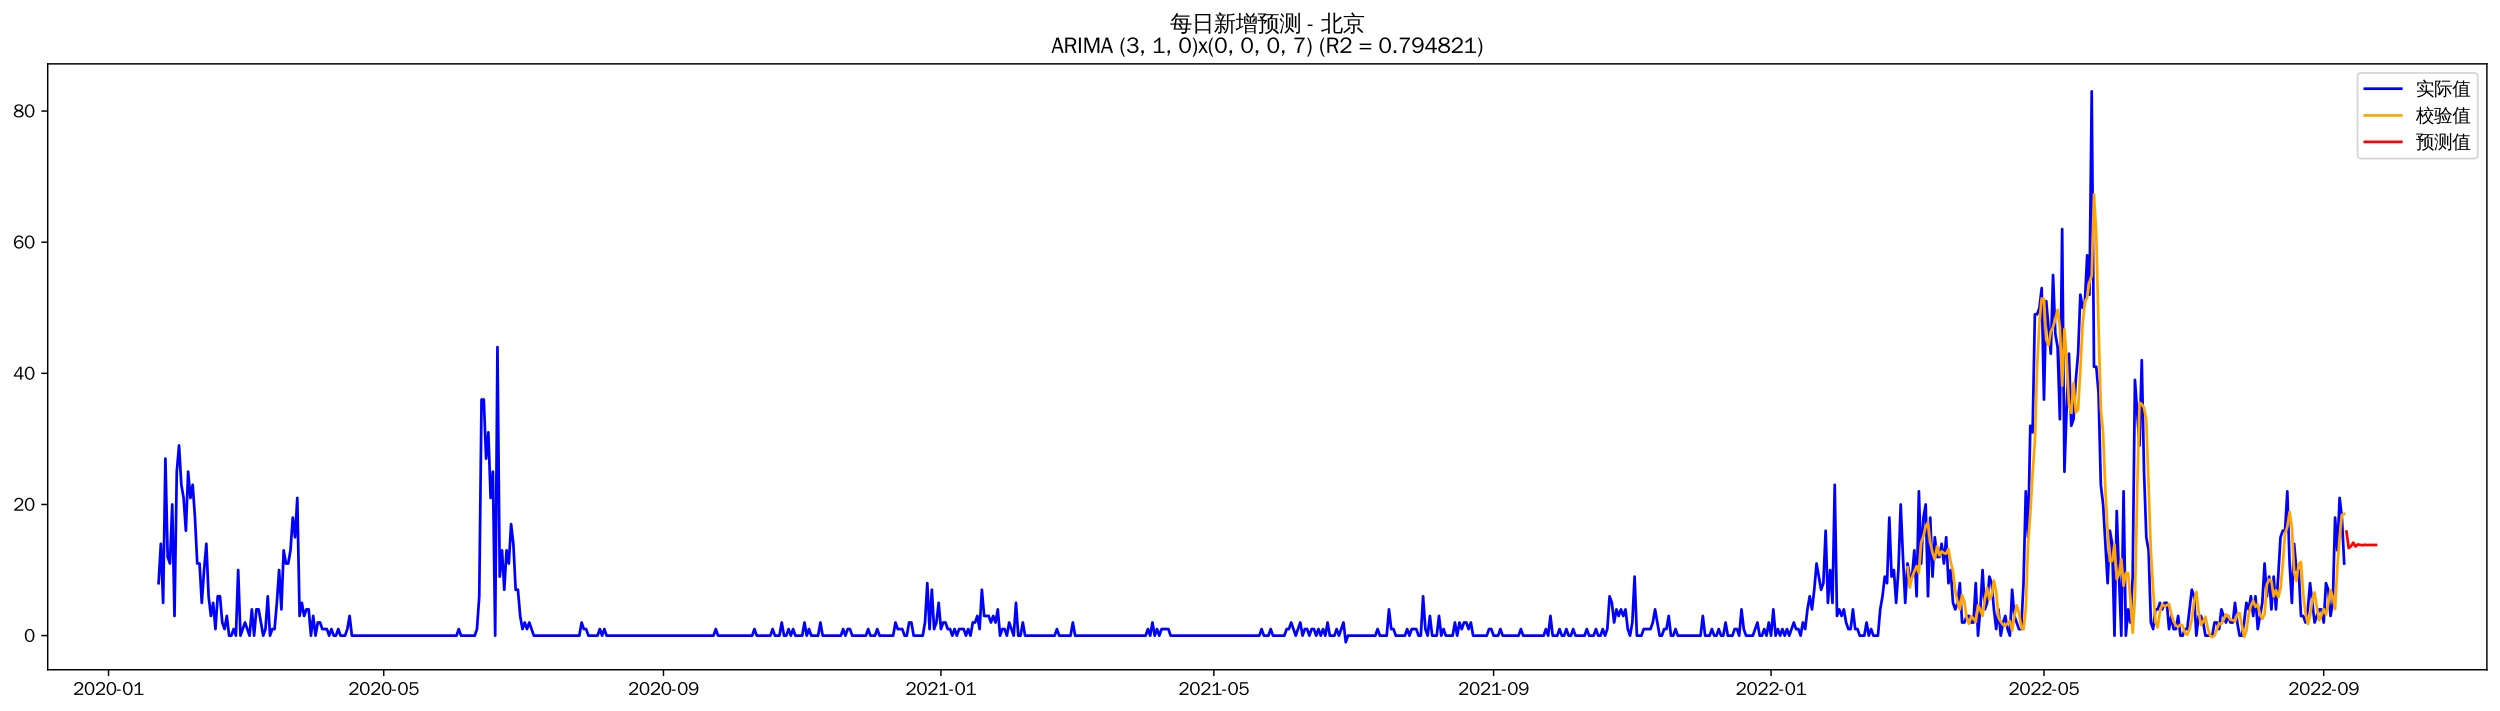 <?xml version="1.0" encoding="utf-8" standalone="no"?>
<!DOCTYPE svg PUBLIC "-//W3C//DTD SVG 1.1//EN"
  "http://www.w3.org/Graphics/SVG/1.1/DTD/svg11.dtd">
<svg xmlns:xlink="http://www.w3.org/1999/xlink" width="1372.594pt" height="390.418pt" viewBox="0 0 1372.594 390.418" xmlns="http://www.w3.org/2000/svg" version="1.1">
 <defs>
  <style type="text/css">*{stroke-linejoin: round; stroke-linecap: butt}</style>
 </defs>
 <g id="figure_1">
  <g id="patch_1">
   <path d="M 0 390.418 
L 1372.594 390.418 
L 1372.594 -0 
L 0 -0 
z
" style="fill: #ffffff"/>
  </g>
  <g id="axes_1">
   <g id="patch_2">
    <path d="M 26.194 367.701 
L 1365.394 367.701 
L 1365.394 35.061 
L 26.194 35.061 
z
" style="fill: #ffffff"/>
   </g>
   <g id="matplotlib.axis_1">
    <g id="xtick_1">
     <g id="line2d_1">
      <defs>
       <path id="m824d20c280" d="M 0 0 
L 0 3.5 
" style="stroke: #000000; stroke-width: 0.8"/>
      </defs>
      <g>
       <use xlink:href="#m824d20c280" x="59.596" y="367.701" style="stroke: #000000; stroke-width: 0.8"/>
      </g>
     </g>
     <g id="text_1">
      <!-- 2020-01 -->
      <g transform="translate(40.106 381.557)scale(0.1 -0.1)">
       <defs>
        <path id="WenQuanYiZenHei-32" d="M 3488 0 
L 369 0 
L 369 456 
L 2150 1850 
Q 2931 2463 2931 3144 
Q 2931 3619 2488 3863 
Q 2231 4013 1931 4013 
Q 1425 4013 1113 3619 
Q 894 3356 881 3013 
L 369 3169 
Q 531 3981 1213 4300 
Q 1544 4456 1950 4456 
Q 2631 4456 3088 4044 
L 3225 3888 
L 3350 3706 
Q 3481 3444 3481 3144 
Q 3481 2313 2519 1569 
L 1069 456 
L 3488 456 
L 3488 0 
z
" transform="scale(0.016)"/>
        <path id="WenQuanYiZenHei-30" d="M 3581 2175 
Q 3581 1288 3169 638 
Q 2713 -63 1938 -63 
Q 1025 -63 563 831 
Q 256 1425 256 2188 
Q 256 3188 700 3819 
Q 1138 4456 1888 4456 
Q 2863 4456 3306 3500 
Q 3581 2925 3581 2175 
z
M 3019 2100 
Q 3019 3356 2500 3806 
L 2350 3919 
Q 2144 4031 1888 4031 
Q 1100 4031 888 2956 
Q 819 2625 819 2225 
Q 819 1013 1338 569 
Q 1588 356 1938 356 
Q 2675 356 2925 1294 
Q 3019 1663 3019 2100 
z
" transform="scale(0.016)"/>
        <path id="WenQuanYiZenHei-2d" d="M 1363 1444 
L 0 1444 
L 0 1844 
L 1363 1844 
L 1363 1444 
z
" transform="scale(0.016)"/>
        <path id="WenQuanYiZenHei-31" d="M 3556 0 
L 488 0 
L 488 406 
L 1800 406 
L 1800 3725 
Q 1231 3125 588 2788 
L 588 3338 
Q 1456 3781 1931 4388 
L 2331 4388 
L 2331 406 
L 3556 406 
L 3556 0 
z
" transform="scale(0.016)"/>
       </defs>
       <use xlink:href="#WenQuanYiZenHei-32"/>
       <use xlink:href="#WenQuanYiZenHei-30" x="59.961"/>
       <use xlink:href="#WenQuanYiZenHei-32" x="119.922"/>
       <use xlink:href="#WenQuanYiZenHei-30" x="179.883"/>
       <use xlink:href="#WenQuanYiZenHei-2d" x="239.844"/>
       <use xlink:href="#WenQuanYiZenHei-30" x="269.824"/>
       <use xlink:href="#WenQuanYiZenHei-31" x="329.785"/>
      </g>
     </g>
    </g>
    <g id="xtick_2">
     <g id="line2d_2">
      <g>
       <use xlink:href="#m824d20c280" x="210.685" y="367.701" style="stroke: #000000; stroke-width: 0.8"/>
      </g>
     </g>
     <g id="text_2">
      <!-- 2020-05 -->
      <g transform="translate(191.195 381.557)scale(0.1 -0.1)">
       <defs>
        <path id="WenQuanYiZenHei-35" d="M 3531 1488 
Q 3531 688 2913 250 
Q 2456 -63 1844 -63 
Q 1175 -63 706 350 
Q 413 613 306 975 
L 781 1131 
Q 1000 538 1569 406 
Q 1706 369 1856 369 
Q 2550 369 2850 869 
Q 3000 1131 3000 1494 
Q 3000 2056 2581 2356 
Q 2319 2538 1969 2538 
Q 1400 2538 1031 2075 
Q 981 2013 938 1938 
L 500 2031 
L 644 4388 
L 3244 4388 
L 3200 3919 
L 1044 3919 
L 950 2500 
Q 1431 2975 2006 2975 
Q 2713 2975 3163 2475 
Q 3531 2063 3531 1488 
z
" transform="scale(0.016)"/>
       </defs>
       <use xlink:href="#WenQuanYiZenHei-32"/>
       <use xlink:href="#WenQuanYiZenHei-30" x="59.961"/>
       <use xlink:href="#WenQuanYiZenHei-32" x="119.922"/>
       <use xlink:href="#WenQuanYiZenHei-30" x="179.883"/>
       <use xlink:href="#WenQuanYiZenHei-2d" x="239.844"/>
       <use xlink:href="#WenQuanYiZenHei-30" x="269.824"/>
       <use xlink:href="#WenQuanYiZenHei-35" x="329.785"/>
      </g>
     </g>
    </g>
    <g id="xtick_3">
     <g id="line2d_3">
      <g>
       <use xlink:href="#m824d20c280" x="364.272" y="367.701" style="stroke: #000000; stroke-width: 0.8"/>
      </g>
     </g>
     <g id="text_3">
      <!-- 2020-09 -->
      <g transform="translate(344.782 381.557)scale(0.1 -0.1)">
       <defs>
        <path id="WenQuanYiZenHei-39" d="M 3544 2300 
Q 3544 1163 3019 513 
Q 2563 -63 1775 -63 
Q 956 -63 563 488 
Q 463 631 394 813 
L 838 975 
Q 1025 494 1550 388 
Q 1656 369 1775 369 
Q 2594 369 2900 1325 
Q 3044 1769 3038 2313 
L 3025 2313 
Q 2675 1638 1944 1544 
Q 1844 1531 1744 1531 
Q 1050 1531 625 2031 
Q 294 2419 294 2963 
Q 294 3656 813 4094 
Q 1238 4456 1819 4456 
Q 2988 4456 3381 3363 
Q 3544 2900 3544 2300 
z
M 2925 2994 
Q 2925 3563 2469 3844 
Q 2206 4006 1863 4006 
Q 1275 4006 988 3563 
Q 844 3344 825 3056 
Q 819 3006 819 2956 
Q 819 2413 1269 2131 
Q 1538 1963 1875 1963 
Q 2363 1963 2681 2350 
Q 2925 2638 2925 2994 
z
" transform="scale(0.016)"/>
       </defs>
       <use xlink:href="#WenQuanYiZenHei-32"/>
       <use xlink:href="#WenQuanYiZenHei-30" x="59.961"/>
       <use xlink:href="#WenQuanYiZenHei-32" x="119.922"/>
       <use xlink:href="#WenQuanYiZenHei-30" x="179.883"/>
       <use xlink:href="#WenQuanYiZenHei-2d" x="239.844"/>
       <use xlink:href="#WenQuanYiZenHei-30" x="269.824"/>
       <use xlink:href="#WenQuanYiZenHei-39" x="329.785"/>
      </g>
     </g>
    </g>
    <g id="xtick_4">
     <g id="line2d_4">
      <g>
       <use xlink:href="#m824d20c280" x="516.609" y="367.701" style="stroke: #000000; stroke-width: 0.8"/>
      </g>
     </g>
     <g id="text_4">
      <!-- 2021-01 -->
      <g transform="translate(497.12 381.557)scale(0.1 -0.1)">
       <use xlink:href="#WenQuanYiZenHei-32"/>
       <use xlink:href="#WenQuanYiZenHei-30" x="59.961"/>
       <use xlink:href="#WenQuanYiZenHei-32" x="119.922"/>
       <use xlink:href="#WenQuanYiZenHei-31" x="179.883"/>
       <use xlink:href="#WenQuanYiZenHei-2d" x="239.844"/>
       <use xlink:href="#WenQuanYiZenHei-30" x="269.824"/>
       <use xlink:href="#WenQuanYiZenHei-31" x="329.785"/>
      </g>
     </g>
    </g>
    <g id="xtick_5">
     <g id="line2d_5">
      <g>
       <use xlink:href="#m824d20c280" x="666.45" y="367.701" style="stroke: #000000; stroke-width: 0.8"/>
      </g>
     </g>
     <g id="text_5">
      <!-- 2021-05 -->
      <g transform="translate(646.96 381.557)scale(0.1 -0.1)">
       <use xlink:href="#WenQuanYiZenHei-32"/>
       <use xlink:href="#WenQuanYiZenHei-30" x="59.961"/>
       <use xlink:href="#WenQuanYiZenHei-32" x="119.922"/>
       <use xlink:href="#WenQuanYiZenHei-31" x="179.883"/>
       <use xlink:href="#WenQuanYiZenHei-2d" x="239.844"/>
       <use xlink:href="#WenQuanYiZenHei-30" x="269.824"/>
       <use xlink:href="#WenQuanYiZenHei-35" x="329.785"/>
      </g>
     </g>
    </g>
    <g id="xtick_6">
     <g id="line2d_6">
      <g>
       <use xlink:href="#m824d20c280" x="820.037" y="367.701" style="stroke: #000000; stroke-width: 0.8"/>
      </g>
     </g>
     <g id="text_6">
      <!-- 2021-09 -->
      <g transform="translate(800.547 381.557)scale(0.1 -0.1)">
       <use xlink:href="#WenQuanYiZenHei-32"/>
       <use xlink:href="#WenQuanYiZenHei-30" x="59.961"/>
       <use xlink:href="#WenQuanYiZenHei-32" x="119.922"/>
       <use xlink:href="#WenQuanYiZenHei-31" x="179.883"/>
       <use xlink:href="#WenQuanYiZenHei-2d" x="239.844"/>
       <use xlink:href="#WenQuanYiZenHei-30" x="269.824"/>
       <use xlink:href="#WenQuanYiZenHei-39" x="329.785"/>
      </g>
     </g>
    </g>
    <g id="xtick_7">
     <g id="line2d_7">
      <g>
       <use xlink:href="#m824d20c280" x="972.374" y="367.701" style="stroke: #000000; stroke-width: 0.8"/>
      </g>
     </g>
     <g id="text_7">
      <!-- 2022-01 -->
      <g transform="translate(952.885 381.557)scale(0.1 -0.1)">
       <use xlink:href="#WenQuanYiZenHei-32"/>
       <use xlink:href="#WenQuanYiZenHei-30" x="59.961"/>
       <use xlink:href="#WenQuanYiZenHei-32" x="119.922"/>
       <use xlink:href="#WenQuanYiZenHei-32" x="179.883"/>
       <use xlink:href="#WenQuanYiZenHei-2d" x="239.844"/>
       <use xlink:href="#WenQuanYiZenHei-30" x="269.824"/>
       <use xlink:href="#WenQuanYiZenHei-31" x="329.785"/>
      </g>
     </g>
    </g>
    <g id="xtick_8">
     <g id="line2d_8">
      <g>
       <use xlink:href="#m824d20c280" x="1122.215" y="367.701" style="stroke: #000000; stroke-width: 0.8"/>
      </g>
     </g>
     <g id="text_8">
      <!-- 2022-05 -->
      <g transform="translate(1102.725 381.557)scale(0.1 -0.1)">
       <use xlink:href="#WenQuanYiZenHei-32"/>
       <use xlink:href="#WenQuanYiZenHei-30" x="59.961"/>
       <use xlink:href="#WenQuanYiZenHei-32" x="119.922"/>
       <use xlink:href="#WenQuanYiZenHei-32" x="179.883"/>
       <use xlink:href="#WenQuanYiZenHei-2d" x="239.844"/>
       <use xlink:href="#WenQuanYiZenHei-30" x="269.824"/>
       <use xlink:href="#WenQuanYiZenHei-35" x="329.785"/>
      </g>
     </g>
    </g>
    <g id="xtick_9">
     <g id="line2d_9">
      <g>
       <use xlink:href="#m824d20c280" x="1275.802" y="367.701" style="stroke: #000000; stroke-width: 0.8"/>
      </g>
     </g>
     <g id="text_9">
      <!-- 2022-09 -->
      <g transform="translate(1256.312 381.557)scale(0.1 -0.1)">
       <use xlink:href="#WenQuanYiZenHei-32"/>
       <use xlink:href="#WenQuanYiZenHei-30" x="59.961"/>
       <use xlink:href="#WenQuanYiZenHei-32" x="119.922"/>
       <use xlink:href="#WenQuanYiZenHei-32" x="179.883"/>
       <use xlink:href="#WenQuanYiZenHei-2d" x="239.844"/>
       <use xlink:href="#WenQuanYiZenHei-30" x="269.824"/>
       <use xlink:href="#WenQuanYiZenHei-39" x="329.785"/>
      </g>
     </g>
    </g>
   </g>
   <g id="matplotlib.axis_2">
    <g id="ytick_1">
     <g id="line2d_10">
      <defs>
       <path id="m3e2d479142" d="M 0 0 
L -3.5 0 
" style="stroke: #000000; stroke-width: 0.8"/>
      </defs>
      <g>
       <use xlink:href="#m3e2d479142" x="26.194" y="348.981" style="stroke: #000000; stroke-width: 0.8"/>
      </g>
     </g>
     <g id="text_10">
      <!-- 0 -->
      <g transform="translate(13.197 352.409)scale(0.1 -0.1)">
       <use xlink:href="#WenQuanYiZenHei-30"/>
      </g>
     </g>
    </g>
    <g id="ytick_2">
     <g id="line2d_11">
      <g>
       <use xlink:href="#m3e2d479142" x="26.194" y="276.981" style="stroke: #000000; stroke-width: 0.8"/>
      </g>
     </g>
     <g id="text_11">
      <!-- 20 -->
      <g transform="translate(7.2 280.409)scale(0.1 -0.1)">
       <use xlink:href="#WenQuanYiZenHei-32"/>
       <use xlink:href="#WenQuanYiZenHei-30" x="59.961"/>
      </g>
     </g>
    </g>
    <g id="ytick_3">
     <g id="line2d_12">
      <g>
       <use xlink:href="#m3e2d479142" x="26.194" y="204.981" style="stroke: #000000; stroke-width: 0.8"/>
      </g>
     </g>
     <g id="text_12">
      <!-- 40 -->
      <g transform="translate(7.2 208.409)scale(0.1 -0.1)">
       <defs>
        <path id="WenQuanYiZenHei-34" d="M 3631 1025 
L 2913 1025 
L 2913 0 
L 2381 0 
L 2381 1025 
L 219 1025 
L 219 1388 
L 2225 4388 
L 2913 4388 
L 2913 1444 
L 3631 1444 
L 3631 1025 
z
M 2381 1444 
L 2381 3963 
L 788 1444 
L 2381 1444 
z
" transform="scale(0.016)"/>
       </defs>
       <use xlink:href="#WenQuanYiZenHei-34"/>
       <use xlink:href="#WenQuanYiZenHei-30" x="59.961"/>
      </g>
     </g>
    </g>
    <g id="ytick_4">
     <g id="line2d_13">
      <g>
       <use xlink:href="#m3e2d479142" x="26.194" y="132.981" style="stroke: #000000; stroke-width: 0.8"/>
      </g>
     </g>
     <g id="text_13">
      <!-- 60 -->
      <g transform="translate(7.2 136.409)scale(0.1 -0.1)">
       <defs>
        <path id="WenQuanYiZenHei-36" d="M 3550 1431 
Q 3550 725 3006 288 
Q 2581 -63 1994 -63 
Q 1013 -63 563 825 
Q 288 1363 288 2081 
Q 288 3294 856 3938 
Q 1319 4456 2075 4456 
Q 2969 4456 3363 3756 
Q 3431 3631 3481 3481 
L 2988 3350 
Q 2750 3994 2075 4006 
Q 1056 4006 844 2669 
Q 794 2356 794 1981 
L 806 1981 
Q 1006 2506 1544 2744 
Q 1819 2869 2119 2869 
Q 2788 2869 3213 2375 
Q 3550 1975 3550 1431 
z
M 3038 1406 
Q 3038 1906 2656 2213 
Q 2381 2431 2038 2431 
Q 1525 2431 1181 2044 
Q 919 1744 919 1356 
Q 919 881 1344 581 
Q 1631 375 1981 375 
Q 2519 375 2838 781 
Q 3038 1050 3038 1406 
z
" transform="scale(0.016)"/>
       </defs>
       <use xlink:href="#WenQuanYiZenHei-36"/>
       <use xlink:href="#WenQuanYiZenHei-30" x="59.961"/>
      </g>
     </g>
    </g>
    <g id="ytick_5">
     <g id="line2d_14">
      <g>
       <use xlink:href="#m3e2d479142" x="26.194" y="60.981" style="stroke: #000000; stroke-width: 0.8"/>
      </g>
     </g>
     <g id="text_14">
      <!-- 80 -->
      <g transform="translate(7.2 64.409)scale(0.1 -0.1)">
       <defs>
        <path id="WenQuanYiZenHei-38" d="M 3619 1175 
Q 3619 431 2850 100 
Q 2444 -63 1944 -63 
Q 1231 -63 725 269 
Q 225 594 225 1125 
Q 225 1881 1269 2281 
Q 719 2481 519 2938 
Q 444 3119 444 3319 
Q 444 4000 1144 4294 
Q 1519 4456 1963 4456 
Q 2669 4456 3094 4094 
Q 3425 3813 3425 3369 
Q 3425 2638 2575 2356 
Q 3231 2056 3450 1725 
Q 3619 1488 3619 1175 
z
M 2944 3344 
Q 2944 3906 2288 4019 
Q 2138 4044 1969 4044 
Q 1438 4044 1163 3775 
Q 1000 3613 1000 3375 
Q 1000 2925 1594 2663 
Q 1756 2588 1931 2550 
Q 2581 2725 2788 2956 
Q 2944 3125 2944 3344 
z
M 3075 1094 
Q 3075 1738 1875 2050 
Q 1094 1881 850 1463 
Q 763 1313 763 1131 
Q 763 569 1456 406 
Q 1681 344 1944 344 
Q 2519 344 2850 619 
Q 3075 813 3075 1094 
z
" transform="scale(0.016)"/>
       </defs>
       <use xlink:href="#WenQuanYiZenHei-38"/>
       <use xlink:href="#WenQuanYiZenHei-30" x="59.961"/>
      </g>
     </g>
    </g>
   </g>
   <g id="line2d_15">
    <path d="M 87.066 320.181 
L 88.315 298.581 
L 89.564 330.981 
L 90.812 251.781 
L 92.061 305.781 
L 93.31 309.381 
L 94.559 276.981 
L 95.807 338.181 
L 97.056 258.981 
L 98.305 244.581 
L 99.553 266.181 
L 100.802 273.381 
L 102.051 291.381 
L 103.299 258.981 
L 104.548 273.381 
L 105.797 266.181 
L 107.045 284.181 
L 108.294 309.381 
L 109.543 309.381 
L 110.791 330.981 
L 112.04 312.981 
L 113.289 298.581 
L 114.537 327.381 
L 115.786 338.181 
L 117.035 330.981 
L 118.283 345.381 
L 119.532 327.381 
L 120.781 327.381 
L 122.029 341.781 
L 123.278 345.381 
L 124.527 338.181 
L 125.775 348.981 
L 127.024 348.981 
L 128.273 345.381 
L 129.521 348.981 
L 130.77 312.981 
L 132.019 348.981 
L 134.516 341.781 
L 137.013 348.981 
L 138.262 334.581 
L 139.511 348.981 
L 140.759 334.581 
L 142.008 334.581 
L 144.505 348.981 
L 145.754 345.381 
L 147.003 327.381 
L 148.251 348.981 
L 149.5 345.381 
L 150.749 345.381 
L 151.997 330.981 
L 153.246 312.981 
L 154.495 334.581 
L 155.743 302.181 
L 156.992 309.381 
L 158.241 309.381 
L 159.489 302.181 
L 160.738 284.181 
L 161.987 294.981 
L 163.235 273.381 
L 164.484 338.181 
L 165.733 330.981 
L 166.981 338.181 
L 168.23 334.581 
L 169.479 334.581 
L 170.727 348.981 
L 171.976 338.181 
L 173.225 348.981 
L 174.473 341.781 
L 175.722 341.781 
L 176.971 345.381 
L 179.468 345.381 
L 180.717 348.981 
L 181.965 345.381 
L 183.214 348.981 
L 184.463 348.981 
L 185.712 345.381 
L 186.96 348.981 
L 189.458 348.981 
L 190.706 345.381 
L 191.955 338.181 
L 193.204 348.981 
L 250.642 348.981 
L 251.891 345.381 
L 253.14 348.981 
L 260.632 348.981 
L 261.88 345.381 
L 263.129 327.381 
L 264.378 219.381 
L 265.626 219.381 
L 266.875 251.781 
L 268.124 237.381 
L 269.372 273.381 
L 270.621 258.981 
L 271.87 348.981 
L 273.119 190.581 
L 274.367 316.581 
L 275.616 302.181 
L 276.865 323.781 
L 278.113 302.181 
L 279.362 309.381 
L 280.611 287.781 
L 281.859 298.581 
L 283.108 323.781 
L 284.357 323.781 
L 285.605 338.181 
L 286.854 345.381 
L 288.103 341.781 
L 289.351 345.381 
L 290.6 341.781 
L 293.097 348.981 
L 318.071 348.981 
L 319.319 341.781 
L 320.568 345.381 
L 321.817 345.381 
L 323.065 348.981 
L 328.06 348.981 
L 329.309 345.381 
L 330.557 348.981 
L 331.806 345.381 
L 333.055 348.981 
L 391.742 348.981 
L 392.991 345.381 
L 394.24 348.981 
L 412.97 348.981 
L 414.218 345.381 
L 415.467 348.981 
L 422.959 348.981 
L 424.208 345.381 
L 425.456 348.981 
L 427.954 348.981 
L 429.202 341.781 
L 430.451 348.981 
L 431.7 348.981 
L 432.948 345.381 
L 434.197 348.981 
L 435.446 345.381 
L 436.694 348.981 
L 440.44 348.981 
L 441.689 341.781 
L 442.938 348.981 
L 444.186 345.381 
L 445.435 348.981 
L 449.181 348.981 
L 450.43 341.781 
L 451.679 348.981 
L 461.668 348.981 
L 462.917 345.381 
L 464.165 348.981 
L 465.414 345.381 
L 466.663 345.381 
L 467.911 348.981 
L 475.403 348.981 
L 476.652 345.381 
L 477.901 348.981 
L 480.398 348.981 
L 481.647 345.381 
L 482.895 348.981 
L 490.387 348.981 
L 491.636 341.781 
L 492.885 345.381 
L 495.382 345.381 
L 496.631 348.981 
L 497.879 348.981 
L 499.128 341.781 
L 500.377 341.781 
L 501.625 348.981 
L 506.62 348.981 
L 507.869 341.781 
L 509.117 320.181 
L 510.366 345.381 
L 511.615 323.781 
L 512.863 345.381 
L 514.112 341.781 
L 515.361 330.981 
L 516.609 345.381 
L 517.858 341.781 
L 519.107 341.781 
L 520.355 345.381 
L 521.604 345.381 
L 522.853 348.981 
L 524.101 345.381 
L 525.35 348.981 
L 526.599 345.381 
L 529.096 345.381 
L 530.345 348.981 
L 531.593 345.381 
L 532.842 348.981 
L 534.091 341.781 
L 535.339 341.781 
L 536.588 338.181 
L 537.837 345.381 
L 539.085 323.781 
L 540.334 338.181 
L 542.832 338.181 
L 544.08 341.781 
L 545.329 338.181 
L 546.578 341.781 
L 547.826 334.581 
L 549.075 348.981 
L 550.324 345.381 
L 551.572 345.381 
L 552.821 348.981 
L 554.07 341.781 
L 556.567 348.981 
L 557.816 330.981 
L 559.064 348.981 
L 560.313 348.981 
L 561.562 341.781 
L 562.81 348.981 
L 579.043 348.981 
L 580.292 345.381 
L 581.54 348.981 
L 587.784 348.981 
L 589.032 341.781 
L 590.281 348.981 
L 628.99 348.981 
L 630.239 345.381 
L 631.487 348.981 
L 632.736 341.781 
L 633.985 348.981 
L 635.233 345.381 
L 636.482 348.981 
L 637.731 345.381 
L 641.477 345.381 
L 642.725 348.981 
L 691.423 348.981 
L 692.672 345.381 
L 693.921 348.981 
L 696.418 348.981 
L 697.667 345.381 
L 698.915 348.981 
L 705.159 348.981 
L 706.407 345.381 
L 707.656 345.381 
L 708.905 341.781 
L 711.402 348.981 
L 713.899 341.781 
L 715.148 348.981 
L 716.397 345.381 
L 717.645 345.381 
L 718.894 348.981 
L 720.143 345.381 
L 721.392 345.381 
L 722.64 348.981 
L 723.889 345.381 
L 725.138 348.981 
L 726.386 345.381 
L 727.635 348.981 
L 728.884 341.781 
L 730.132 348.981 
L 732.63 348.981 
L 733.878 345.381 
L 735.127 348.981 
L 737.624 341.781 
L 738.873 352.581 
L 740.122 348.981 
L 755.106 348.981 
L 756.354 345.381 
L 757.603 348.981 
L 761.349 348.981 
L 762.598 334.581 
L 763.846 345.381 
L 765.095 345.381 
L 766.344 348.981 
L 771.338 348.981 
L 772.587 345.381 
L 773.836 348.981 
L 775.084 345.381 
L 777.582 345.381 
L 778.83 348.981 
L 780.079 348.981 
L 781.328 327.381 
L 782.576 345.381 
L 783.825 348.981 
L 785.074 338.181 
L 786.322 348.981 
L 788.82 348.981 
L 790.068 338.181 
L 791.317 348.981 
L 792.566 345.381 
L 793.814 348.981 
L 797.56 348.981 
L 798.809 341.781 
L 800.058 348.981 
L 801.306 341.781 
L 802.555 345.381 
L 803.804 341.781 
L 805.052 341.781 
L 806.301 345.381 
L 807.55 341.781 
L 808.799 348.981 
L 816.291 348.981 
L 817.539 345.381 
L 818.788 345.381 
L 820.037 348.981 
L 822.534 348.981 
L 823.783 345.381 
L 825.031 348.981 
L 833.772 348.981 
L 835.021 345.381 
L 836.269 348.981 
L 847.507 348.981 
L 848.756 345.381 
L 850.005 348.981 
L 851.253 338.181 
L 852.502 348.981 
L 854.999 348.981 
L 856.248 345.381 
L 857.497 348.981 
L 858.745 348.981 
L 859.994 345.381 
L 861.243 348.981 
L 862.491 348.981 
L 863.74 345.381 
L 864.989 348.981 
L 869.983 348.981 
L 871.232 345.381 
L 872.481 348.981 
L 874.978 348.981 
L 876.227 345.381 
L 877.475 348.981 
L 878.724 348.981 
L 879.973 345.381 
L 881.221 348.981 
L 882.47 345.381 
L 883.719 327.381 
L 884.967 330.981 
L 886.216 341.781 
L 887.465 334.581 
L 888.713 338.181 
L 889.962 334.581 
L 891.211 338.181 
L 892.459 334.581 
L 893.708 345.381 
L 894.957 348.981 
L 896.205 341.781 
L 897.454 316.581 
L 898.703 348.981 
L 901.2 348.981 
L 902.449 345.381 
L 906.195 345.381 
L 907.444 341.781 
L 908.692 334.581 
L 911.19 348.981 
L 912.438 348.981 
L 913.687 345.381 
L 914.936 345.381 
L 916.184 338.181 
L 917.433 348.981 
L 918.682 348.981 
L 919.93 345.381 
L 921.179 348.981 
L 933.666 348.981 
L 934.914 338.181 
L 936.163 348.981 
L 938.66 348.981 
L 939.909 345.381 
L 941.158 348.981 
L 942.406 348.981 
L 943.655 345.381 
L 944.904 348.981 
L 946.152 348.981 
L 947.401 341.781 
L 948.65 348.981 
L 951.147 348.981 
L 952.396 345.381 
L 953.644 345.381 
L 954.893 348.981 
L 956.142 334.581 
L 957.39 345.381 
L 958.639 348.981 
L 962.385 348.981 
L 964.882 341.781 
L 966.131 348.981 
L 967.38 348.981 
L 968.628 345.381 
L 969.877 348.981 
L 971.126 341.781 
L 972.374 348.981 
L 973.623 334.581 
L 974.872 348.981 
L 976.12 345.381 
L 977.369 348.981 
L 978.618 345.381 
L 979.866 348.981 
L 981.115 345.381 
L 982.364 348.981 
L 984.861 341.781 
L 986.11 345.381 
L 987.359 345.381 
L 988.607 348.981 
L 989.856 341.781 
L 991.105 345.381 
L 992.353 334.581 
L 993.602 327.381 
L 994.851 334.581 
L 996.099 323.781 
L 997.348 309.381 
L 999.845 323.781 
L 1001.094 320.181 
L 1002.343 291.381 
L 1003.591 330.981 
L 1004.84 312.981 
L 1006.089 330.981 
L 1007.337 266.181 
L 1008.586 338.181 
L 1009.835 334.581 
L 1011.083 338.181 
L 1012.332 334.581 
L 1013.581 341.781 
L 1014.829 345.381 
L 1016.078 345.381 
L 1017.327 334.581 
L 1018.575 345.381 
L 1019.824 345.381 
L 1021.073 348.981 
L 1023.57 348.981 
L 1024.819 341.781 
L 1026.067 348.981 
L 1027.316 345.381 
L 1028.565 348.981 
L 1031.062 348.981 
L 1032.311 334.581 
L 1033.559 327.381 
L 1034.808 316.581 
L 1036.057 320.181 
L 1037.305 284.181 
L 1038.554 316.581 
L 1039.803 312.981 
L 1041.051 330.981 
L 1042.3 312.981 
L 1043.549 276.981 
L 1044.797 305.781 
L 1046.046 330.981 
L 1047.295 309.381 
L 1048.543 316.581 
L 1049.792 316.581 
L 1051.041 302.181 
L 1052.289 327.381 
L 1053.538 269.781 
L 1054.787 309.381 
L 1056.035 284.181 
L 1057.284 276.981 
L 1058.533 327.381 
L 1059.781 284.181 
L 1061.03 316.581 
L 1062.279 294.981 
L 1063.527 305.781 
L 1064.776 305.781 
L 1066.025 298.581 
L 1067.273 309.381 
L 1068.522 294.981 
L 1069.771 320.181 
L 1071.019 312.981 
L 1072.268 330.981 
L 1073.517 334.581 
L 1074.765 330.981 
L 1076.014 320.181 
L 1077.263 341.781 
L 1078.512 341.781 
L 1079.76 338.181 
L 1081.009 338.181 
L 1082.258 341.781 
L 1083.506 341.781 
L 1084.755 320.181 
L 1086.004 348.981 
L 1087.252 334.581 
L 1088.501 312.981 
L 1089.75 334.581 
L 1090.998 330.981 
L 1092.247 316.581 
L 1093.496 320.181 
L 1094.744 334.581 
L 1095.993 345.381 
L 1097.242 334.581 
L 1098.49 348.981 
L 1099.739 341.781 
L 1100.988 338.181 
L 1102.236 345.381 
L 1103.485 348.981 
L 1104.734 323.781 
L 1105.982 338.181 
L 1108.48 345.381 
L 1109.728 345.381 
L 1110.977 320.181 
L 1112.226 269.781 
L 1113.474 294.981 
L 1114.723 233.781 
L 1115.972 237.381 
L 1117.22 172.581 
L 1118.469 172.581 
L 1119.718 168.981 
L 1120.966 158.181 
L 1122.215 219.381 
L 1123.464 165.381 
L 1125.961 194.181 
L 1127.21 150.981 
L 1128.458 183.381 
L 1129.707 190.581 
L 1130.956 230.181 
L 1132.204 125.781 
L 1133.453 258.981 
L 1134.702 222.981 
L 1135.95 194.181 
L 1137.199 233.781 
L 1138.448 230.181 
L 1139.696 208.581 
L 1140.945 194.181 
L 1142.194 161.781 
L 1143.442 168.981 
L 1144.691 165.381 
L 1145.94 140.181 
L 1147.188 161.781 
L 1148.437 50.181 
L 1149.686 201.381 
L 1150.934 201.381 
L 1152.183 215.781 
L 1153.432 266.181 
L 1154.68 276.981 
L 1157.178 320.181 
L 1158.426 291.381 
L 1159.675 298.581 
L 1160.924 348.981 
L 1162.172 280.581 
L 1163.421 316.581 
L 1164.67 348.981 
L 1165.919 269.781 
L 1167.167 348.981 
L 1168.416 334.581 
L 1169.665 341.781 
L 1170.913 316.581 
L 1172.162 208.581 
L 1174.659 244.581 
L 1175.908 197.781 
L 1177.157 258.981 
L 1178.405 294.981 
L 1179.654 302.181 
L 1180.903 341.781 
L 1182.151 345.381 
L 1183.4 334.581 
L 1184.649 334.581 
L 1185.897 330.981 
L 1187.146 334.581 
L 1188.395 330.981 
L 1189.643 330.981 
L 1190.892 345.381 
L 1192.141 338.181 
L 1193.389 345.381 
L 1194.638 345.381 
L 1195.887 338.181 
L 1197.135 348.981 
L 1198.384 348.981 
L 1199.633 345.381 
L 1200.881 345.381 
L 1203.379 323.781 
L 1204.627 327.381 
L 1205.876 348.981 
L 1207.125 338.181 
L 1208.373 338.181 
L 1209.622 341.781 
L 1210.871 348.981 
L 1214.617 348.981 
L 1215.865 341.781 
L 1217.114 341.781 
L 1218.363 345.381 
L 1219.611 334.581 
L 1222.109 341.781 
L 1223.357 338.181 
L 1224.606 341.781 
L 1225.855 341.781 
L 1227.103 330.981 
L 1228.352 341.781 
L 1229.601 348.981 
L 1230.849 348.981 
L 1232.098 341.781 
L 1233.347 330.981 
L 1234.595 334.581 
L 1235.844 327.381 
L 1237.093 338.181 
L 1238.341 327.381 
L 1239.59 345.381 
L 1242.087 330.981 
L 1243.336 309.381 
L 1244.585 327.381 
L 1245.833 316.581 
L 1247.082 334.581 
L 1248.331 316.581 
L 1249.579 334.581 
L 1250.828 316.581 
L 1252.077 294.981 
L 1253.325 291.381 
L 1254.574 291.381 
L 1255.823 269.781 
L 1257.072 309.381 
L 1258.32 330.981 
L 1259.569 298.581 
L 1260.818 312.981 
L 1262.066 312.981 
L 1263.315 338.181 
L 1264.564 338.181 
L 1265.812 341.781 
L 1267.061 334.581 
L 1268.31 320.181 
L 1270.807 341.781 
L 1273.304 334.581 
L 1274.553 334.581 
L 1275.802 341.781 
L 1277.05 320.181 
L 1278.299 323.781 
L 1279.548 338.181 
L 1280.796 330.981 
L 1282.045 284.181 
L 1283.294 302.181 
L 1284.542 273.381 
L 1285.791 284.181 
L 1287.04 309.381 
L 1287.04 309.381 
" clip-path="url(#pb42da9b511)" style="fill: none; stroke: #0000ff; stroke-width: 1.5; stroke-linecap: square"/>
   </g>
   <g id="line2d_16">
    <path d="M 1047.295 311.501 
L 1048.543 322.596 
L 1049.792 316.817 
L 1052.289 310.786 
L 1053.538 314.632 
L 1054.787 297.862 
L 1056.035 294.367 
L 1057.284 289.03 
L 1058.533 286.838 
L 1059.781 297.735 
L 1061.03 303.575 
L 1062.279 307.274 
L 1063.527 299.908 
L 1064.776 304.843 
L 1066.025 302.73 
L 1067.273 303.665 
L 1068.522 303.984 
L 1069.771 301.317 
L 1071.019 308.604 
L 1072.268 313.683 
L 1073.517 324.409 
L 1074.765 330.668 
L 1076.014 334.656 
L 1077.263 326.674 
L 1078.512 330.361 
L 1079.76 339.197 
L 1081.009 342.482 
L 1082.258 338.416 
L 1083.506 339.434 
L 1084.755 341.546 
L 1086.004 332.306 
L 1087.252 334.746 
L 1088.501 338.177 
L 1089.75 328.783 
L 1090.998 322.694 
L 1092.247 329.18 
L 1093.496 326.984 
L 1094.744 318.775 
L 1095.993 324.96 
L 1097.242 338.964 
L 1098.49 341.306 
L 1099.739 343.036 
L 1100.988 343.579 
L 1103.485 340.923 
L 1104.734 346.164 
L 1105.982 338.017 
L 1107.231 332.395 
L 1108.48 336.148 
L 1109.728 344.754 
L 1110.977 345.537 
L 1112.226 334.262 
L 1113.474 298.807 
L 1114.723 281.848 
L 1115.972 259.909 
L 1117.22 242.16 
L 1118.469 200.904 
L 1119.718 177.205 
L 1120.966 163.901 
L 1122.215 164.283 
L 1123.464 186.449 
L 1124.712 189.546 
L 1125.961 182.131 
L 1127.21 179.554 
L 1128.458 175.072 
L 1129.707 170.165 
L 1130.956 179.862 
L 1132.204 211.716 
L 1133.453 180.691 
L 1134.702 197.74 
L 1135.95 222.501 
L 1137.199 226.641 
L 1138.448 210.241 
L 1139.696 226.423 
L 1140.945 224.85 
L 1142.194 203.024 
L 1143.442 177.978 
L 1144.691 165.623 
L 1145.94 163.349 
L 1147.188 154.888 
L 1148.437 151.302 
L 1149.686 106.661 
L 1150.934 128.877 
L 1152.183 179.386 
L 1153.432 224.375 
L 1154.68 237.86 
L 1155.929 269.385 
L 1157.178 291.613 
L 1158.426 308.208 
L 1159.675 307.961 
L 1160.924 298.896 
L 1162.172 318.004 
L 1163.421 315.228 
L 1164.67 306.965 
L 1165.919 321.601 
L 1167.167 314.598 
L 1168.416 314.647 
L 1169.665 328.631 
L 1170.913 347.409 
L 1172.162 328.237 
L 1173.411 269.68 
L 1174.659 221.122 
L 1175.908 221.9 
L 1177.157 223.984 
L 1178.405 230.746 
L 1180.903 302.562 
L 1182.151 323.707 
L 1183.4 341.62 
L 1184.649 344.512 
L 1185.897 335.677 
L 1187.146 331.764 
L 1188.395 332.86 
L 1189.643 332.311 
L 1190.892 331.607 
L 1192.141 337.167 
L 1193.389 341.152 
L 1194.638 343.503 
L 1195.887 344.129 
L 1197.135 342.874 
L 1198.384 343.584 
L 1199.633 347.494 
L 1200.881 348.509 
L 1202.13 345.616 
L 1203.379 340.057 
L 1204.627 330.354 
L 1205.876 324.958 
L 1207.125 335.839 
L 1208.373 343.028 
L 1209.622 341.232 
L 1210.871 338.653 
L 1212.119 344.834 
L 1213.368 348.901 
L 1214.617 349.763 
L 1215.865 348.981 
L 1218.363 342.251 
L 1219.611 342.644 
L 1220.86 340.213 
L 1222.109 337.322 
L 1223.357 338.417 
L 1224.606 340.292 
L 1225.855 340.451 
L 1227.103 341.155 
L 1228.352 337.239 
L 1229.601 336.619 
L 1232.098 349.683 
L 1233.347 346.474 
L 1234.595 337.318 
L 1235.844 332.549 
L 1237.093 329.885 
L 1238.341 333.175 
L 1239.59 331.761 
L 1240.839 337.481 
L 1242.087 339.744 
L 1243.336 337.317 
L 1244.585 320.804 
L 1245.833 318.232 
L 1247.082 318.927 
L 1248.331 327.462 
L 1249.579 324.011 
L 1250.828 327.933 
L 1252.077 323.229 
L 1253.325 309.846 
L 1254.574 292.794 
L 1255.823 289.271 
L 1257.072 281.124 
L 1258.32 289.279 
L 1259.569 314.314 
L 1260.818 319.071 
L 1262.066 309.62 
L 1263.315 308.522 
L 1264.564 326.055 
L 1265.812 336.535 
L 1267.061 342.561 
L 1268.31 338.257 
L 1269.558 328.865 
L 1270.807 325.273 
L 1272.056 333.645 
L 1273.304 340.604 
L 1274.553 337.945 
L 1275.802 334.425 
L 1277.05 337.479 
L 1278.299 331.445 
L 1279.548 324.018 
L 1280.796 327.778 
L 1282.045 334.343 
L 1283.294 311.639 
L 1284.542 294.678 
L 1285.791 282.769 
L 1287.04 282.15 
L 1287.04 282.15 
" clip-path="url(#pb42da9b511)" style="fill: none; stroke: #ffa500; stroke-width: 1.5; stroke-linecap: square"/>
   </g>
   <g id="line2d_17">
    <path d="M 1288.288 291.859 
L 1289.537 300.904 
L 1290.786 299.871 
L 1292.034 297.939 
L 1293.283 300.038 
L 1294.532 298.912 
L 1295.78 299.176 
L 1297.029 299.334 
L 1298.278 299.109 
L 1299.526 299.25 
L 1300.775 299.205 
L 1302.024 299.196 
L 1303.272 299.219 
L 1304.521 299.202 
" clip-path="url(#pb42da9b511)" style="fill: none; stroke: #ff0000; stroke-width: 1.5; stroke-linecap: square"/>
   </g>
   <g id="patch_3">
    <path d="M 26.194 367.701 
L 26.194 35.061 
" style="fill: none; stroke: #000000; stroke-width: 0.8; stroke-linejoin: miter; stroke-linecap: square"/>
   </g>
   <g id="patch_4">
    <path d="M 1365.394 367.701 
L 1365.394 35.061 
" style="fill: none; stroke: #000000; stroke-width: 0.8; stroke-linejoin: miter; stroke-linecap: square"/>
   </g>
   <g id="patch_5">
    <path d="M 26.194 367.701 
L 1365.394 367.701 
" style="fill: none; stroke: #000000; stroke-width: 0.8; stroke-linejoin: miter; stroke-linecap: square"/>
   </g>
   <g id="patch_6">
    <path d="M 26.194 35.061 
L 1365.394 35.061 
" style="fill: none; stroke: #000000; stroke-width: 0.8; stroke-linejoin: miter; stroke-linecap: square"/>
   </g>
   <g id="text_15">
    <!-- 每日新增预测 - 北京 -->
    <g transform="translate(642.397 17.042)scale(0.12 -0.12)">
     <defs>
      <path id="WenQuanYiZenHei-6bcf" d="M 6138 2181 
Q 6113 1988 6138 1800 
Q 5788 1819 5438 1819 
L 4975 1819 
L 4863 738 
L 5806 738 
L 5806 394 
L 4831 394 
L 4775 -144 
Q 4719 -563 4350 -725 
Q 4013 -856 3550 -825 
L 3288 -819 
Q 3331 -663 3275 -519 
Q 3219 -375 3113 -288 
Q 3381 -313 3759 -303 
Q 4138 -294 4231 -238 
Q 4338 -163 4350 88 
L 4381 394 
L 1025 394 
L 1244 1819 
L 813 1819 
Q 463 1819 113 1800 
Q 138 1988 113 2181 
Q 463 2163 813 2163 
L 1294 2163 
L 1488 3431 
L 1488 3581 
L 1506 3581 
L 1513 3613 
L 1713 3581 
L 5156 3581 
L 5013 2163 
L 5438 2163 
Q 5788 2163 6138 2181 
z
M 5588 4463 
Q 5569 4269 5588 4081 
Q 5244 4100 4894 4100 
L 1813 4100 
Q 1344 3463 606 2788 
Q 481 2988 256 3069 
Q 744 3494 1116 3972 
Q 1488 4450 1919 5181 
Q 2119 5044 2344 4950 
Q 2213 4688 2050 4444 
L 4894 4444 
Q 5238 4444 5588 4463 
z
M 2844 3238 
L 1906 3238 
L 1744 2163 
L 3244 2163 
L 2581 3038 
L 2844 3238 
z
M 3250 2163 
L 4563 2163 
L 4669 3238 
L 3044 3238 
L 3638 2456 
L 3250 2163 
z
M 2944 1819 
Q 3275 1394 3550 938 
L 3213 738 
L 4419 738 
L 4525 1819 
L 2944 1819 
z
M 2656 1819 
L 1694 1819 
L 1525 738 
L 3094 738 
Q 2806 1219 2450 1650 
L 2656 1819 
z
" transform="scale(0.016)"/>
      <path id="WenQuanYiZenHei-65e5" d="M 1494 -775 
Q 1244 -750 988 -775 
Q 1013 -313 1013 156 
L 1013 4875 
L 5269 4875 
L 5269 -763 
L 4813 -763 
L 4813 156 
L 1469 156 
Q 1469 -313 1494 -775 
z
M 4813 2700 
L 4813 4500 
L 1469 4500 
L 1469 2700 
L 4813 2700 
z
M 4813 531 
L 4813 2325 
L 1469 2325 
L 1469 531 
L 4813 531 
z
" transform="scale(0.016)"/>
      <path id="WenQuanYiZenHei-65b0" d="M 5419 -763 
Q 5188 -738 4963 -763 
Q 4981 -344 4981 75 
L 4981 2819 
L 4188 2819 
L 4188 1706 
Q 4188 63 3163 -738 
Q 3019 -519 2769 -469 
Q 3769 131 3769 1706 
L 3769 4769 
L 3875 4769 
L 3844 4831 
L 4294 4781 
Q 4438 4769 4894 4816 
Q 5350 4863 5512 4931 
Q 5675 5000 5763 5094 
Q 5850 4881 5981 4694 
Q 5713 4544 5263 4519 
L 4188 4438 
L 4188 3100 
L 5563 3100 
Q 5850 3100 6131 3113 
Q 6119 2956 6131 2806 
L 5394 2819 
L 5394 75 
Q 5394 -344 5419 -763 
z
M 2981 213 
Q 2656 744 2256 1225 
L 2606 1513 
Q 3025 1006 3369 450 
L 2981 213 
z
M 1169 1525 
Q 1375 1419 1594 1363 
Q 1281 488 469 -469 
Q 331 -300 119 -244 
Q 575 263 888 900 
Q 1038 1206 1169 1525 
z
M 1825 6 
L 1825 1769 
L 1081 1769 
Q 794 1769 513 1756 
Q 525 1913 513 2063 
Q 794 2050 1081 2050 
L 1825 2050 
L 1825 2775 
L 994 2775 
Q 706 2775 425 2763 
Q 438 2919 425 3075 
Q 706 3056 994 3056 
L 1825 3056 
L 1825 3088 
L 1906 3088 
Q 2288 3656 2588 4381 
Q 2794 4269 3013 4206 
Q 2800 3675 2381 3056 
L 3013 3056 
Q 3294 3056 3581 3075 
Q 3563 2919 3581 2763 
Q 3294 2775 3013 2775 
L 2238 2775 
L 2238 2050 
L 2925 2050 
Q 3206 2050 3494 2063 
Q 3475 1913 3494 1756 
Q 3206 1769 2925 1769 
L 2238 1769 
L 2238 -156 
Q 2238 -413 2075 -581 
Q 1844 -794 1306 -794 
Q 1363 -519 1188 -288 
Q 1338 -313 1534 -316 
Q 1731 -319 1778 -278 
Q 1825 -238 1825 6 
z
M 1875 3388 
L 1500 3131 
L 825 4088 
L 1200 4350 
L 1875 3388 
z
M 3419 4713 
Q 3400 4563 3419 4406 
Q 3131 4419 2850 4419 
L 1125 4419 
Q 838 4419 556 4406 
Q 569 4563 556 4713 
Q 838 4700 1125 4700 
L 1763 4700 
L 1388 5088 
L 1719 5406 
L 2288 4813 
L 2175 4700 
L 2850 4700 
Q 3131 4700 3419 4713 
z
" transform="scale(0.016)"/>
      <path id="WenQuanYiZenHei-589e" d="M 3138 -769 
Q 2913 -744 2688 -769 
Q 2706 -356 2706 56 
L 2706 1719 
L 5706 1719 
L 5706 -756 
L 5300 -756 
L 5300 -338 
L 3119 -338 
Q 3125 -550 3138 -769 
z
M 5113 3569 
Q 5344 3606 5563 3688 
Q 5669 3175 5256 2694 
Q 5113 2519 4975 2506 
Q 4831 2725 4588 2813 
Q 4806 2831 4997 3068 
Q 5188 3306 5113 3569 
z
M 3850 2763 
L 3469 2538 
L 2925 3456 
L 3313 3681 
L 3850 2763 
z
M 2400 2100 
Q 2469 3138 2400 4175 
L 3413 4175 
Q 3138 4550 2825 4888 
L 3156 5194 
Q 3581 4725 3938 4206 
L 3900 4175 
L 4456 4175 
Q 4863 4575 5131 5163 
Q 5325 5044 5538 4975 
Q 5369 4575 5013 4175 
L 6056 4175 
Q 5981 3138 6056 2100 
L 2400 2100 
z
M 5300 806 
L 5300 1450 
L 3113 1450 
Q 3113 1125 3113 806 
L 5300 806 
z
M 5300 563 
L 3113 563 
L 3113 -94 
L 5300 -94 
L 5300 563 
z
M 4431 3913 
L 4431 2363 
L 5650 2363 
L 5650 3913 
L 4756 3913 
L 4700 3856 
Q 4681 3888 4656 3913 
L 4431 3913 
z
M 4025 3913 
L 2806 3913 
L 2806 2363 
L 4025 2363 
L 4025 3913 
z
M -31 625 
Q 506 763 1006 975 
L 1006 3206 
L 669 3206 
Q 369 3206 75 3188 
Q 94 3356 75 3531 
Q 369 3513 669 3513 
L 1006 3513 
L 1006 4263 
Q 1006 4700 981 5131 
Q 1206 5106 1431 5131 
Q 1413 4700 1413 4263 
L 1413 3513 
L 2238 3531 
Q 2219 3356 2238 3188 
L 1413 3206 
L 1413 1163 
L 2150 1531 
L 2194 1256 
Q 1269 775 813 519 
L 194 144 
Q 138 438 -31 625 
z
" transform="scale(0.016)"/>
      <path id="WenQuanYiZenHei-9884" d="M 1206 19 
L 1206 2888 
L 669 2888 
Q 356 2888 50 2869 
Q 63 3044 50 3213 
Q 363 3194 669 3194 
L 1250 3194 
Q 950 3631 606 4031 
L 963 4338 
L 1263 3975 
L 1913 4719 
L 731 4719 
Q 419 4719 106 4706 
Q 125 4875 106 5044 
Q 419 5031 731 5031 
L 2481 5031 
L 2544 4663 
Q 2394 4613 2256 4466 
Q 2119 4319 1525 3631 
Q 1656 3444 1788 3250 
L 1700 3194 
L 2700 3194 
L 2763 2825 
Q 2656 2819 2613 2763 
L 2100 2038 
L 1750 2288 
L 2175 2888 
L 1638 2888 
L 1638 -150 
Q 1638 -525 1363 -669 
Q 1075 -819 525 -813 
Q 594 -513 388 -294 
Q 575 -313 837 -316 
Q 1100 -319 1153 -272 
Q 1206 -225 1206 19 
z
M 5813 -888 
Q 5100 -225 4306 375 
L 4669 719 
Q 5481 106 6219 -575 
L 5813 -888 
z
M 2375 -906 
Q 2294 -631 2025 -506 
Q 2769 -431 3353 19 
Q 3938 469 3938 1069 
L 3938 2200 
Q 3938 2625 3913 3050 
Q 4188 3025 4456 3050 
Q 4431 2625 4431 2200 
L 4431 1069 
Q 4431 681 4225 319 
Q 3644 -606 2375 -906 
z
M 3444 488 
Q 3169 513 2894 488 
Q 2919 913 2919 1338 
L 2919 3675 
Q 3219 3675 3525 3675 
Q 3750 4013 3931 4525 
L 3238 4525 
Q 2888 4525 2538 4513 
Q 2556 4669 2538 4831 
Q 2888 4813 3238 4813 
L 5313 4813 
Q 5663 4813 6006 4831 
Q 5988 4669 6006 4513 
Q 5663 4525 5313 4525 
L 4481 4525 
Q 4388 4088 4088 3675 
L 5644 3675 
L 5644 513 
L 5144 513 
L 5144 3388 
L 3894 3388 
L 3875 3363 
Q 3863 3375 3844 3388 
Q 3631 3388 3413 3388 
L 3419 1338 
Q 3419 913 3444 488 
z
" transform="scale(0.016)"/>
      <path id="WenQuanYiZenHei-6d4b" d="M 5450 138 
L 5450 4306 
Q 5450 4750 5425 5188 
Q 5663 5163 5906 5188 
Q 5881 4750 5881 4306 
L 5881 -38 
Q 5888 -569 5519 -719 
Q 5194 -831 4825 -813 
Q 4894 -519 4694 -281 
Q 4869 -306 5094 -309 
Q 5319 -313 5384 -256 
Q 5450 -200 5450 138 
z
M 4900 938 
Q 4663 963 4419 938 
Q 4444 1375 4444 1819 
L 4444 3381 
Q 4444 3819 4419 4263 
Q 4663 4238 4900 4263 
Q 4875 3819 4875 3381 
L 4875 1819 
Q 4875 1375 4900 938 
z
M 2750 2025 
L 2750 3038 
Q 2750 3481 2725 3919 
Q 2963 3894 3206 3919 
Q 3181 3481 3181 3038 
L 3181 2025 
Q 3181 1263 2919 625 
L 3231 956 
Q 3781 431 4256 -150 
L 3888 -456 
Q 3431 106 2906 600 
Q 2531 -288 1738 -769 
Q 1606 -519 1338 -450 
Q 1988 -156 2369 478 
Q 2750 1113 2750 2025 
z
M 2363 969 
Q 2119 994 1881 969 
Q 1906 1406 1906 1850 
L 1906 5038 
L 3956 5031 
L 3956 1200 
L 3525 1200 
L 3525 4713 
L 2338 4713 
L 2338 1850 
Q 2338 1406 2363 969 
z
M 663 -738 
Q 481 -588 206 -575 
Q 400 -69 606 581 
Q 813 1231 1200 2838 
L 1381 2706 
L 875 338 
L 663 -738 
z
M 1006 2856 
L 731 2550 
L 75 3400 
L 350 3713 
L 1006 2856 
z
M 1088 3913 
Q 781 4388 425 4800 
L 694 5125 
Q 1069 4688 1388 4188 
L 1088 3913 
z
" transform="scale(0.016)"/>
      <path id="WenQuanYiZenHei-20" transform="scale(0.016)"/>
      <path id="WenQuanYiZenHei-5317" d="M 3631 4331 
Q 3631 4794 3606 5263 
Q 3863 5231 4113 5263 
Q 4088 4794 4088 4331 
L 4088 2925 
Q 4675 3269 5181 3769 
L 5594 4194 
Q 5769 4006 5975 3856 
Q 5275 3050 4088 2406 
L 4088 56 
Q 4088 -81 4147 -178 
Q 4206 -275 4313 -275 
L 5519 -275 
Q 5594 -275 5619 -237 
Q 5644 -200 5656 -178 
Q 5669 -156 5678 -112 
Q 5688 -69 5688 -44 
L 5838 1000 
Q 6038 856 6281 863 
L 6100 -250 
Q 6050 -600 5969 -663 
Q 5925 -694 5863 -694 
L 4306 -694 
Q 4013 -694 3822 -494 
Q 3631 -294 3631 56 
L 3631 4331 
z
M 2088 3038 
L 956 3038 
Q 575 3038 200 3019 
Q 219 3225 200 3431 
Q 575 3413 956 3413 
L 2088 3413 
L 2088 4331 
Q 2088 4794 2069 5263 
Q 2319 5231 2569 5263 
Q 2550 4794 2550 4331 
L 2550 163 
Q 2550 -300 2569 -769 
Q 2319 -738 2069 -769 
Q 2088 -300 2088 163 
L 2088 419 
Q 906 44 244 -244 
Q 238 56 69 306 
Q 431 325 843 400 
Q 1256 475 2088 756 
L 2088 3038 
z
" transform="scale(0.016)"/>
      <path id="WenQuanYiZenHei-4eac" d="M 5894 -263 
L 5550 -600 
L 4819 106 
L 4063 775 
L 4375 1144 
L 5150 463 
L 5894 -263 
z
M 1931 1219 
Q 2088 1031 2281 881 
Q 1794 356 1038 -200 
L 438 -625 
Q 338 -413 138 -300 
Q 813 131 1494 781 
L 1931 1219 
z
M 2975 -100 
L 2975 1606 
L 1450 1606 
Q 1531 2475 1450 3350 
L 4875 3350 
Q 4794 2475 4869 1606 
L 3419 1606 
L 3419 -206 
Q 3419 -419 3206 -619 
Q 2981 -819 2369 -813 
Q 2431 -513 2238 -275 
Q 2406 -300 2656 -303 
Q 2906 -306 2940 -272 
Q 2975 -238 2975 -100 
z
M 6138 4319 
Q 6119 4138 6138 3956 
Q 5800 3975 5463 3975 
L 944 3975 
Q 606 3975 275 3956 
Q 294 4138 275 4319 
Q 606 4300 944 4300 
L 2981 4300 
Q 2719 4713 2419 5100 
L 2800 5400 
Q 3206 4875 3544 4300 
L 5463 4300 
Q 5800 4300 6138 4319 
z
M 1894 3019 
L 1894 1938 
L 4431 1938 
L 4431 3019 
L 1894 3019 
z
" transform="scale(0.016)"/>
     </defs>
     <use xlink:href="#WenQuanYiZenHei-6bcf"/>
     <use xlink:href="#WenQuanYiZenHei-65e5" x="100"/>
     <use xlink:href="#WenQuanYiZenHei-65b0" x="200"/>
     <use xlink:href="#WenQuanYiZenHei-589e" x="300"/>
     <use xlink:href="#WenQuanYiZenHei-9884" x="400"/>
     <use xlink:href="#WenQuanYiZenHei-6d4b" x="500"/>
     <use xlink:href="#WenQuanYiZenHei-20" x="600"/>
     <use xlink:href="#WenQuanYiZenHei-2d" x="629.98"/>
     <use xlink:href="#WenQuanYiZenHei-20" x="659.961"/>
     <use xlink:href="#WenQuanYiZenHei-5317" x="689.941"/>
     <use xlink:href="#WenQuanYiZenHei-4eac" x="789.941"/>
    </g>
    <!-- ARIMA (3, 1, 0)x(0, 0, 0, 7) (R2 = 0.794821) -->
    <g transform="translate(577.186 29.061)scale(0.12 -0.12)">
     <defs>
      <path id="WenQuanYiZenHei-41" d="M 3550 0 
L 2988 0 
L 2550 1281 
L 919 1281 
L 531 0 
L 69 0 
L 1494 4388 
L 2125 4388 
L 3550 0 
z
M 2425 1694 
L 1756 3800 
L 1075 1694 
L 2425 1694 
z
" transform="scale(0.016)"/>
      <path id="WenQuanYiZenHei-52" d="M 3675 0 
L 3100 0 
L 2288 1900 
L 1069 1900 
L 1069 0 
L 519 0 
L 519 4388 
L 2163 4388 
Q 3006 4388 3400 3900 
Q 3581 3663 3625 3325 
Q 3631 3250 3631 3163 
Q 3631 2594 3219 2244 
Q 3038 2100 2813 2038 
L 3675 0 
z
M 3081 3169 
Q 3081 3825 2356 3906 
Q 2263 3919 2163 3919 
L 1069 3919 
L 1069 2350 
L 2100 2350 
Q 2906 2350 3044 2919 
Q 3081 3031 3081 3169 
z
" transform="scale(0.016)"/>
      <path id="WenQuanYiZenHei-49" d="M 1100 0 
L 550 0 
L 550 4388 
L 1100 4388 
L 1100 0 
z
" transform="scale(0.016)"/>
      <path id="WenQuanYiZenHei-4d" d="M 4756 0 
L 4206 0 
L 4206 3831 
L 4181 3831 
L 2788 0 
L 2419 0 
L 1000 3831 
L 975 3831 
L 975 0 
L 513 0 
L 513 4388 
L 1331 4388 
L 2656 875 
L 3950 4388 
L 4756 4388 
L 4756 0 
z
" transform="scale(0.016)"/>
      <path id="WenQuanYiZenHei-28" d="M 1606 -1094 
L 1275 -1094 
Q 475 -100 338 1231 
Q 319 1438 319 1656 
Q 319 3031 1156 4244 
Q 1213 4313 1269 4388 
L 1600 4388 
Q 806 3169 794 1681 
Q 794 188 1606 -1094 
z
" transform="scale(0.016)"/>
      <path id="WenQuanYiZenHei-33" d="M 3588 1231 
Q 3588 494 2875 144 
Q 2450 -63 1925 -63 
Q 1044 -63 556 488 
Q 356 706 256 1000 
L 769 1169 
Q 994 375 1913 375 
Q 2631 375 2900 788 
Q 3019 975 3019 1231 
Q 3019 1638 2638 1881 
Q 2325 2081 1613 2069 
L 1338 2069 
L 1338 2494 
Q 1969 2494 2094 2506 
Q 2325 2544 2463 2613 
Q 2763 2756 2844 3100 
Q 2863 3169 2863 3244 
Q 2863 3744 2381 3944 
L 2163 4006 
Q 2056 4025 1931 4025 
Q 1388 4025 1075 3631 
Q 969 3488 906 3313 
L 419 3456 
Q 675 4150 1400 4369 
Q 1669 4456 1975 4456 
Q 2694 4456 3106 4050 
Q 3419 3744 3419 3275 
Q 3419 2813 3025 2513 
Q 2825 2356 2575 2319 
L 2575 2306 
Q 3181 2213 3450 1769 
Q 3588 1525 3588 1231 
z
" transform="scale(0.016)"/>
      <path id="WenQuanYiZenHei-2c" d="M 1363 75 
L 881 -825 
L 606 -825 
L 994 0 
L 656 0 
L 656 738 
L 1363 738 
L 1363 75 
z
" transform="scale(0.016)"/>
      <path id="WenQuanYiZenHei-29" d="M 1600 1656 
Q 1600 306 869 -788 
Q 769 -950 644 -1094 
L 313 -1094 
Q 1125 188 1125 1681 
Q 1125 3169 338 4363 
Q 325 4375 319 4388 
L 650 4388 
Q 1525 3231 1594 1863 
Q 1600 1763 1600 1656 
z
" transform="scale(0.016)"/>
      <path id="WenQuanYiZenHei-78" d="M 2806 0 
L 2213 0 
L 1394 1319 
L 544 0 
L 50 0 
L 1144 1681 
L 163 3250 
L 744 3250 
L 1431 2138 
L 2144 3250 
L 2631 3250 
L 1681 1794 
L 2806 0 
z
" transform="scale(0.016)"/>
      <path id="WenQuanYiZenHei-37" d="M 3400 4056 
Q 1838 2175 1838 0 
L 1275 0 
Q 1269 1438 2056 2825 
Q 2381 3400 2825 3913 
L 444 3913 
L 500 4388 
L 3400 4388 
L 3400 4056 
z
" transform="scale(0.016)"/>
      <path id="WenQuanYiZenHei-3d" d="M 3569 2256 
L 263 2256 
L 263 2675 
L 3569 2675 
L 3569 2256 
z
M 3569 1019 
L 263 1019 
L 263 1431 
L 3569 1431 
L 3569 1019 
z
" transform="scale(0.016)"/>
      <path id="WenQuanYiZenHei-2e" d="M 1344 0 
L 631 0 
L 631 725 
L 1344 725 
L 1344 0 
z
" transform="scale(0.016)"/>
     </defs>
     <use xlink:href="#WenQuanYiZenHei-41"/>
     <use xlink:href="#WenQuanYiZenHei-52" x="55.957"/>
     <use xlink:href="#WenQuanYiZenHei-49" x="117.871"/>
     <use xlink:href="#WenQuanYiZenHei-4d" x="143.848"/>
     <use xlink:href="#WenQuanYiZenHei-41" x="225.781"/>
     <use xlink:href="#WenQuanYiZenHei-20" x="281.738"/>
     <use xlink:href="#WenQuanYiZenHei-28" x="311.719"/>
     <use xlink:href="#WenQuanYiZenHei-33" x="341.699"/>
     <use xlink:href="#WenQuanYiZenHei-2c" x="401.66"/>
     <use xlink:href="#WenQuanYiZenHei-20" x="431.641"/>
     <use xlink:href="#WenQuanYiZenHei-31" x="461.621"/>
     <use xlink:href="#WenQuanYiZenHei-2c" x="521.582"/>
     <use xlink:href="#WenQuanYiZenHei-20" x="551.562"/>
     <use xlink:href="#WenQuanYiZenHei-30" x="581.543"/>
     <use xlink:href="#WenQuanYiZenHei-29" x="641.504"/>
     <use xlink:href="#WenQuanYiZenHei-78" x="671.484"/>
     <use xlink:href="#WenQuanYiZenHei-28" x="715.43"/>
     <use xlink:href="#WenQuanYiZenHei-30" x="745.41"/>
     <use xlink:href="#WenQuanYiZenHei-2c" x="805.371"/>
     <use xlink:href="#WenQuanYiZenHei-20" x="835.352"/>
     <use xlink:href="#WenQuanYiZenHei-30" x="865.332"/>
     <use xlink:href="#WenQuanYiZenHei-2c" x="925.293"/>
     <use xlink:href="#WenQuanYiZenHei-20" x="955.273"/>
     <use xlink:href="#WenQuanYiZenHei-30" x="985.254"/>
     <use xlink:href="#WenQuanYiZenHei-2c" x="1045.215"/>
     <use xlink:href="#WenQuanYiZenHei-20" x="1075.195"/>
     <use xlink:href="#WenQuanYiZenHei-37" x="1105.176"/>
     <use xlink:href="#WenQuanYiZenHei-29" x="1165.137"/>
     <use xlink:href="#WenQuanYiZenHei-20" x="1195.117"/>
     <use xlink:href="#WenQuanYiZenHei-28" x="1225.098"/>
     <use xlink:href="#WenQuanYiZenHei-52" x="1255.078"/>
     <use xlink:href="#WenQuanYiZenHei-32" x="1316.992"/>
     <use xlink:href="#WenQuanYiZenHei-20" x="1376.953"/>
     <use xlink:href="#WenQuanYiZenHei-3d" x="1406.934"/>
     <use xlink:href="#WenQuanYiZenHei-20" x="1466.895"/>
     <use xlink:href="#WenQuanYiZenHei-30" x="1496.875"/>
     <use xlink:href="#WenQuanYiZenHei-2e" x="1556.836"/>
     <use xlink:href="#WenQuanYiZenHei-37" x="1586.816"/>
     <use xlink:href="#WenQuanYiZenHei-39" x="1646.777"/>
     <use xlink:href="#WenQuanYiZenHei-34" x="1706.738"/>
     <use xlink:href="#WenQuanYiZenHei-38" x="1766.699"/>
     <use xlink:href="#WenQuanYiZenHei-32" x="1826.66"/>
     <use xlink:href="#WenQuanYiZenHei-31" x="1886.621"/>
     <use xlink:href="#WenQuanYiZenHei-29" x="1946.582"/>
    </g>
   </g>
   <g id="legend_1">
    <g id="patch_7">
     <path d="M 1296.394 87.056 
L 1358.394 87.056 
Q 1360.394 87.056 1360.394 85.056 
L 1360.394 42.061 
Q 1360.394 40.061 1358.394 40.061 
L 1296.394 40.061 
Q 1294.394 40.061 1294.394 42.061 
L 1294.394 85.056 
Q 1294.394 87.056 1296.394 87.056 
z
" style="fill: #ffffff; opacity: 0.8; stroke: #cccccc; stroke-linejoin: miter"/>
    </g>
    <g id="line2d_18">
     <path d="M 1298.394 48.695 
L 1308.394 48.695 
L 1318.394 48.695 
" style="fill: none; stroke: #0000ff; stroke-width: 1.5; stroke-linecap: square"/>
    </g>
    <g id="text_16">
     <!-- 实际值 -->
     <g transform="translate(1326.394 52.195)scale(0.1 -0.1)">
      <defs>
       <path id="WenQuanYiZenHei-5b9e" d="M 1025 1175 
Q 694 1175 356 1163 
Q 375 1344 356 1525 
Q 694 1506 1025 1506 
L 3363 1506 
L 3363 2625 
Q 3363 3075 3338 3519 
Q 3581 3494 3825 3519 
Q 3800 3075 3800 2625 
L 3800 1506 
L 5406 1506 
Q 5744 1506 6075 1525 
Q 6056 1344 6075 1163 
Q 5744 1175 5406 1175 
L 4038 1175 
L 4981 456 
L 6131 -488 
L 5819 -856 
L 4681 75 
L 3638 875 
Q 3313 231 2475 -231 
Q 1638 -694 700 -825 
Q 638 -519 344 -400 
Q 1450 -319 2406 244 
Q 3113 656 3300 1175 
L 1025 1175 
z
M 2263 1581 
Q 1763 2081 1200 2513 
L 1494 2894 
Q 2081 2444 2600 1919 
L 2263 1581 
z
M 2638 2500 
Q 2219 2963 1731 3363 
L 2044 3738 
Q 2556 3313 3000 2819 
L 2638 2500 
z
M 919 3156 
L 481 3156 
L 481 4344 
L 3069 4344 
Q 2794 4731 2469 5081 
L 2825 5413 
Q 3256 4944 3613 4413 
L 3513 4344 
L 5869 4344 
L 5869 3156 
L 5425 3156 
L 5425 4013 
L 919 4013 
L 919 3156 
z
" transform="scale(0.016)"/>
       <path id="WenQuanYiZenHei-9645" d="M 6000 431 
L 5569 194 
L 4963 1219 
L 4313 2219 
L 4719 2494 
L 5375 1481 
L 6000 431 
z
M 2956 2450 
Q 3181 2344 3419 2294 
Q 3006 1038 1944 -188 
Q 1794 -6 1569 56 
Q 2069 600 2372 1156 
Q 2675 1713 2956 2450 
z
M 3750 25 
L 3750 2913 
L 2819 2913 
Q 2475 2913 2125 2894 
Q 2144 3081 2125 3269 
Q 2475 3256 2819 3256 
L 5469 3256 
Q 5819 3256 6163 3269 
Q 6144 3081 6163 2894 
Q 5813 2913 5469 2913 
L 4194 2913 
L 4194 -144 
Q 4194 -725 3456 -813 
L 3263 -825 
Q 3325 -506 3125 -250 
Q 3250 -281 3394 -306 
Q 3663 -313 3706 -272 
Q 3750 -231 3750 25 
z
M 5544 4950 
Q 5525 4756 5544 4569 
Q 5194 4588 4844 4588 
L 3325 4588 
Q 2975 4588 2625 4569 
Q 2644 4756 2625 4950 
Q 2975 4931 3325 4931 
L 4844 4931 
Q 5194 4931 5544 4950 
z
M 819 -850 
Q 581 -825 344 -850 
Q 369 -419 369 19 
L 363 4938 
L 2256 4938 
L 2256 4625 
Q 2150 4513 2075 4375 
L 1481 3238 
Q 2181 2319 2181 1156 
Q 2144 400 1569 163 
L 1406 88 
Q 1288 300 1138 481 
Q 1294 538 1450 606 
Q 1763 744 1794 1156 
Q 1794 1744 1600 2300 
Q 1406 2856 1038 3313 
L 1725 4625 
L 788 4625 
L 794 19 
Q 794 -419 819 -850 
z
" transform="scale(0.016)"/>
       <path id="WenQuanYiZenHei-503c" d="M 6175 -219 
Q 6156 -388 6175 -556 
Q 5863 -544 5550 -544 
L 2313 -544 
Q 2000 -544 1688 -556 
Q 1706 -388 1688 -219 
L 2506 -231 
L 2506 3469 
L 3644 3469 
L 3644 4119 
L 2638 4119 
Q 2325 4119 2013 4100 
Q 2031 4269 2013 4438 
Q 2325 4425 2638 4425 
L 3638 4425 
Q 3638 4719 3619 5013 
Q 3856 4988 4094 5013 
Q 4075 4719 4075 4425 
L 5344 4425 
Q 5650 4425 5963 4438 
Q 5950 4269 5963 4100 
Q 5656 4119 5344 4119 
L 4069 4119 
L 4069 3469 
L 5300 3469 
L 5300 -231 
L 5550 -231 
Q 5863 -231 6175 -219 
z
M 4869 2556 
L 4869 3156 
L 2931 3156 
Q 2931 2850 2931 2556 
L 4869 2556 
z
M 4869 1669 
L 4869 2250 
L 2931 2250 
L 2931 1669 
L 4869 1669 
z
M 4869 731 
L 4869 1363 
L 2931 1363 
L 2931 731 
L 4869 731 
z
M 4869 -231 
L 4869 425 
L 2931 425 
L 2931 -231 
L 4869 -231 
z
M 2106 4925 
Q 1856 4075 1463 3338 
L 1463 31 
Q 1463 -413 1481 -850 
Q 1256 -825 1031 -850 
Q 1050 -413 1050 31 
L 1050 2681 
Q 750 2269 375 1931 
Q 238 2156 0 2256 
Q 331 2544 619 2875 
Q 1094 3425 1300 3950 
Q 1494 4469 1625 5050 
Q 1850 4963 2106 4925 
z
" transform="scale(0.016)"/>
      </defs>
      <use xlink:href="#WenQuanYiZenHei-5b9e"/>
      <use xlink:href="#WenQuanYiZenHei-9645" x="100"/>
      <use xlink:href="#WenQuanYiZenHei-503c" x="200"/>
     </g>
    </g>
    <g id="line2d_19">
     <path d="M 1298.394 63.373 
L 1308.394 63.373 
L 1318.394 63.373 
" style="fill: none; stroke: #ffa500; stroke-width: 1.5; stroke-linecap: square"/>
    </g>
    <g id="text_17">
     <!-- 校验值 -->
     <g transform="translate(1326.394 66.874)scale(0.1 -0.1)">
      <defs>
       <path id="WenQuanYiZenHei-6821" d="M 5256 2463 
Q 5025 1475 4494 706 
Q 5125 -94 6175 -544 
Q 5950 -663 5850 -900 
Q 4906 -494 4250 381 
Q 3931 0 3475 -350 
Q 3019 -700 2388 -919 
Q 2338 -656 2138 -475 
Q 3306 -69 4006 738 
Q 3563 1444 3300 2331 
Q 3050 2050 2706 1800 
Q 2606 2000 2406 2106 
Q 2900 2444 3181 2938 
Q 3350 3225 3488 3538 
Q 3700 3431 3925 3369 
Q 3763 2894 3425 2475 
L 3650 2531 
Q 3888 1675 4244 1075 
Q 4469 1444 4603 1937 
Q 4738 2431 4775 2688 
Q 4963 2644 5150 2625 
Q 4919 2969 4663 3294 
L 5038 3588 
Q 5544 2925 5975 2213 
L 5569 1969 
L 5256 2463 
z
M 6006 4050 
Q 5988 3881 6006 3713 
Q 5694 3725 5381 3725 
L 3413 3725 
Q 3100 3725 2788 3713 
Q 2806 3881 2788 4050 
Q 3100 4031 3413 4031 
L 4325 4031 
Q 4019 4525 3644 4969 
L 4000 5275 
Q 4413 4788 4750 4244 
L 4406 4031 
L 5381 4031 
Q 5694 4031 6006 4050 
z
M 406 263 
Q 238 431 -25 469 
Q 194 825 466 1337 
Q 738 1850 925 2406 
Q 1113 2963 1256 3519 
L 825 3519 
Q 506 3519 188 3500 
Q 206 3700 188 3900 
Q 506 3881 825 3881 
L 1363 3881 
L 1363 4263 
Q 1363 4719 1338 5175 
Q 1556 5150 1775 5175 
Q 1756 4719 1756 4263 
L 1756 3881 
L 2525 3900 
Q 2506 3700 2525 3500 
L 1756 3519 
L 1756 2738 
L 1931 2881 
Q 2306 2300 2613 1650 
L 2231 1413 
Q 2081 1725 1919 2019 
L 1756 2300 
L 1756 69 
Q 1756 -388 1775 -850 
Q 1556 -825 1338 -850 
Q 1363 -388 1363 69 
L 1363 2438 
Q 925 1144 406 263 
z
" transform="scale(0.016)"/>
       <path id="WenQuanYiZenHei-9a8c" d="M 5981 -106 
Q 5963 -275 5981 -444 
Q 5669 -431 5356 -431 
L 2969 -431 
Q 2656 -431 2350 -444 
Q 2363 -275 2350 -106 
Q 2656 -125 2969 -125 
L 4369 -125 
Q 4600 431 4881 1288 
L 5206 2300 
Q 5425 2206 5663 2163 
Q 5375 1188 4831 -125 
L 5356 -125 
Q 5669 -125 5981 -106 
z
M 4063 594 
Q 3788 1425 3425 2219 
L 3856 2419 
Q 4225 1600 4513 744 
L 4063 594 
z
M 3163 363 
Q 2931 1200 2613 2006 
L 3056 2175 
Q 3381 1350 3619 488 
L 3163 363 
z
M 4581 2550 
L 3513 2550 
Q 3200 2550 2888 2538 
Q 2900 2663 2894 2769 
Q 2569 2488 2206 2300 
Q 2113 2550 1894 2700 
Q 2488 2975 2975 3463 
Q 3269 3756 3394 4006 
Q 3644 4513 3794 5063 
Q 4038 4975 4294 4931 
Q 4250 4806 4206 4681 
Q 4475 3888 5025 3388 
Q 5519 2938 6169 2650 
Q 5938 2538 5838 2300 
Q 5513 2456 5200 2700 
Q 5200 2619 5206 2538 
Q 4894 2550 4581 2550 
z
M 3513 2863 
L 4994 2869 
Q 4344 3438 3988 4194 
Q 3594 3406 3013 2869 
Q 3263 2863 3513 2863 
z
M 206 444 
Q 188 756 44 963 
Q 319 956 650 1003 
Q 981 1050 1731 1281 
L 1738 1006 
Q 800 719 206 444 
z
M 525 4000 
Q 744 3950 994 3944 
Q 925 3519 875 3081 
L 763 2144 
L 1475 2144 
L 1831 4444 
L 663 4444 
Q 350 4444 38 4431 
Q 56 4600 38 4769 
Q 350 4756 663 4756 
L 2313 4756 
L 1913 2144 
L 2375 2144 
L 2200 -200 
Q 2188 -425 1988 -588 
Q 1694 -800 1181 -788 
L 944 -788 
Q 1000 -450 788 -269 
Q 1013 -294 1334 -287 
Q 1656 -281 1715 -243 
Q 1775 -206 1781 -50 
L 1925 1831 
L 294 1831 
L 444 3131 
Q 500 3569 525 4000 
z
" transform="scale(0.016)"/>
      </defs>
      <use xlink:href="#WenQuanYiZenHei-6821"/>
      <use xlink:href="#WenQuanYiZenHei-9a8c" x="100"/>
      <use xlink:href="#WenQuanYiZenHei-503c" x="200"/>
     </g>
    </g>
    <g id="line2d_20">
     <path d="M 1298.394 77.895 
L 1308.394 77.895 
L 1318.394 77.895 
" style="fill: none; stroke: #ff0000; stroke-width: 1.5; stroke-linecap: square"/>
    </g>
    <g id="text_18">
     <!-- 预测值 -->
     <g transform="translate(1326.394 81.395)scale(0.1 -0.1)">
      <use xlink:href="#WenQuanYiZenHei-9884"/>
      <use xlink:href="#WenQuanYiZenHei-6d4b" x="100"/>
      <use xlink:href="#WenQuanYiZenHei-503c" x="200"/>
     </g>
    </g>
   </g>
  </g>
 </g>
 <defs>
  <clipPath id="pb42da9b511">
   <rect x="26.194" y="35.061" width="1339.2" height="332.64"/>
  </clipPath>
 </defs>
</svg>
